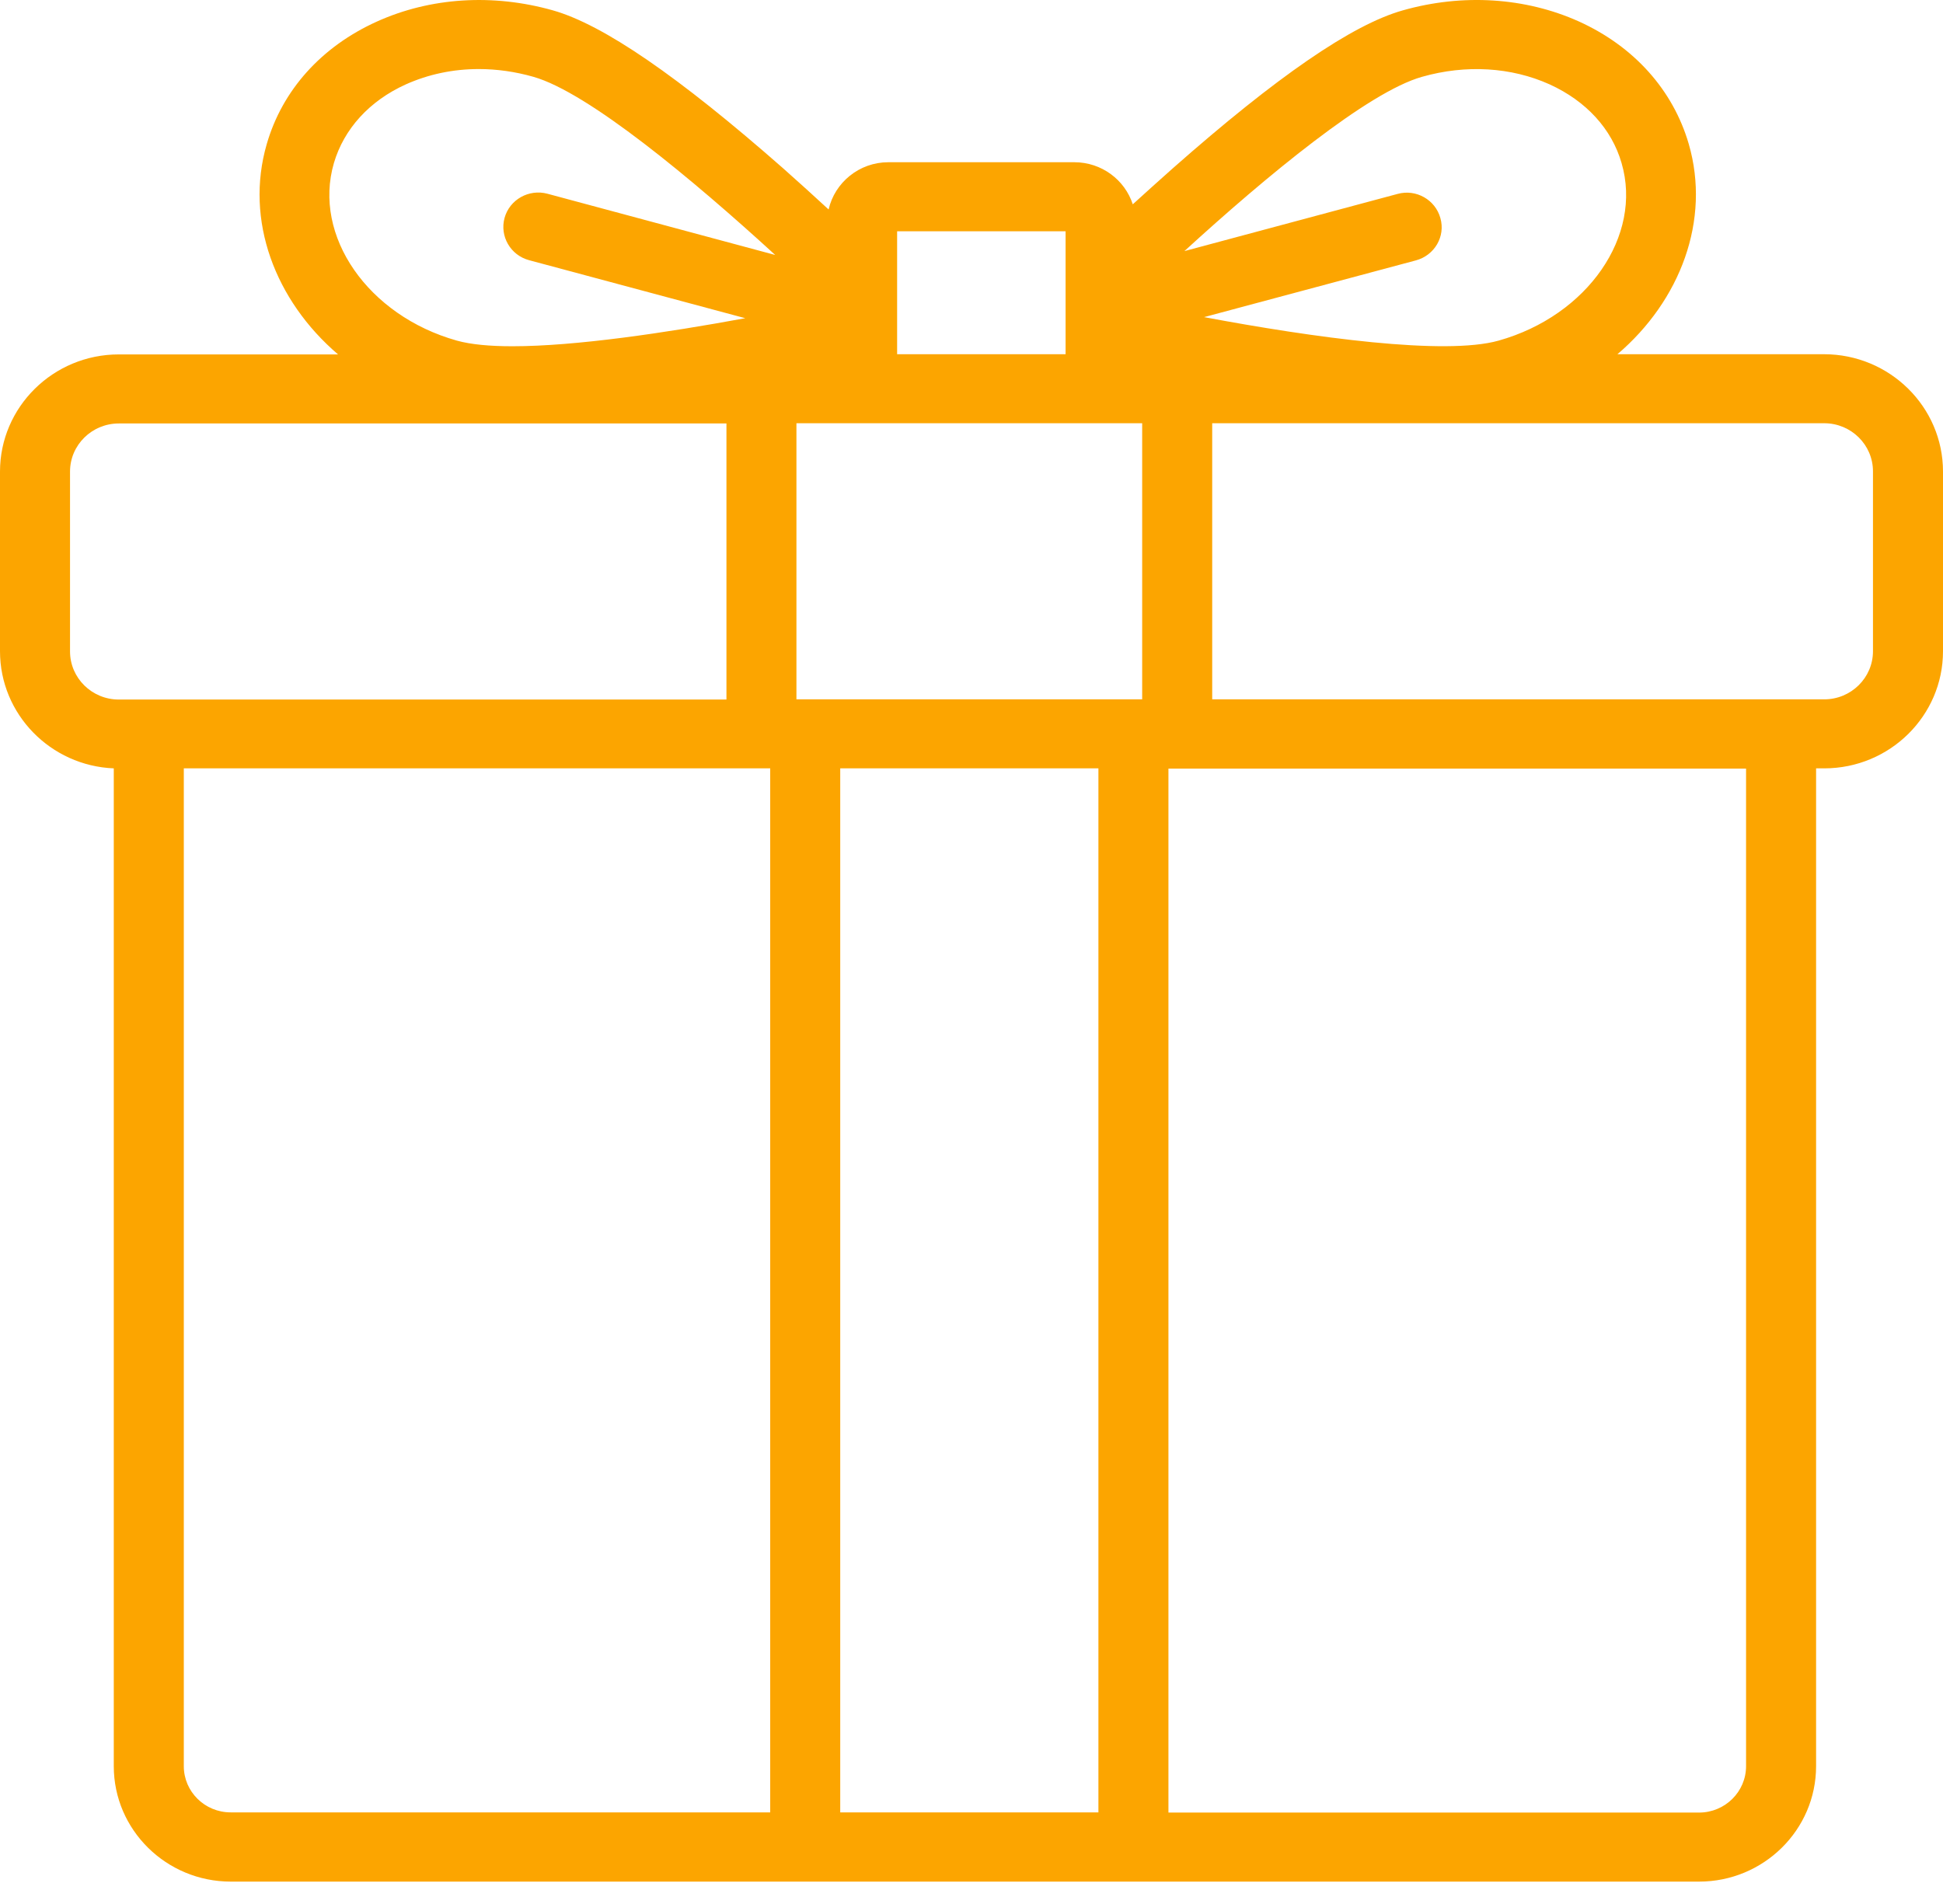 <svg width="50" height="49" viewBox="0 0 50 49" fill="none" xmlns="http://www.w3.org/2000/svg">
<path id="Vector" d="M46.937 9.116H41.622C43.243 7.734 44.026 5.663 43.457 3.704C43.052 2.316 42.05 1.194 40.625 0.55C39.251 -0.066 37.641 -0.171 36.098 0.267C34.797 0.634 32.86 1.966 30.175 4.336C29.82 4.653 29.471 4.964 29.15 5.258C28.947 4.631 28.35 4.175 27.646 4.175H22.86C22.111 4.175 21.481 4.697 21.323 5.391C20.957 5.052 20.563 4.697 20.152 4.331C17.461 1.966 15.524 0.634 14.229 0.267C12.68 -0.171 11.07 -0.066 9.696 0.556C8.271 1.2 7.264 2.321 6.864 3.709C6.295 5.669 7.078 7.734 8.699 9.121H3.057C1.368 9.121 0 10.476 0 12.136V16.76C0 18.381 1.301 19.708 2.928 19.774V45.454C2.928 47.092 4.279 48.424 5.94 48.424H43.722C45.383 48.424 46.734 47.092 46.734 45.454V19.774H46.943C48.632 19.774 50 18.42 50 16.76V12.136C50 10.47 48.626 9.116 46.937 9.116ZM48.198 16.76C48.198 17.443 47.635 17.998 46.943 17.998H31.194V10.892H46.943C47.635 10.892 48.198 11.447 48.198 12.13V16.76ZM1.802 12.136C1.802 11.453 2.365 10.898 3.057 10.898H18.694V18.003H3.057C2.365 18.003 1.802 17.448 1.802 16.765V12.136ZM23.086 5.952H27.421V9.116H23.086V5.952ZM29.392 16.555V17.998H20.495V10.892H29.392V16.555ZM36.593 1.977C37.725 1.655 38.891 1.727 39.876 2.171C40.816 2.599 41.475 3.315 41.729 4.198C42.275 6.068 40.856 8.122 38.564 8.766C37.179 9.155 33.795 8.688 30.985 8.161L36.436 6.701C36.914 6.573 37.202 6.085 37.066 5.613C36.937 5.141 36.441 4.858 35.963 4.991L30.479 6.462C32.584 4.536 35.208 2.366 36.593 1.977ZM8.592 4.198C8.851 3.315 9.51 2.593 10.445 2.171C11.025 1.911 11.661 1.777 12.32 1.777C12.787 1.777 13.26 1.844 13.727 1.977C15.135 2.377 17.827 4.619 19.949 6.562L14.088 4.986C13.609 4.858 13.114 5.136 12.984 5.608C12.855 6.079 13.136 6.568 13.615 6.696L19.178 8.189C17.128 8.566 14.809 8.911 13.187 8.911C12.607 8.911 12.117 8.866 11.757 8.766C9.465 8.122 8.046 6.068 8.592 4.198ZM4.73 45.454V19.774H19.82V46.642H5.935C5.27 46.642 4.73 46.109 4.73 45.454ZM21.622 19.774H28.266V46.642H21.622V19.774ZM44.932 45.454C44.932 46.109 44.392 46.647 43.722 46.647H30.068V19.78H44.932V45.454Z" fill="#FCA500"/>
</svg>
